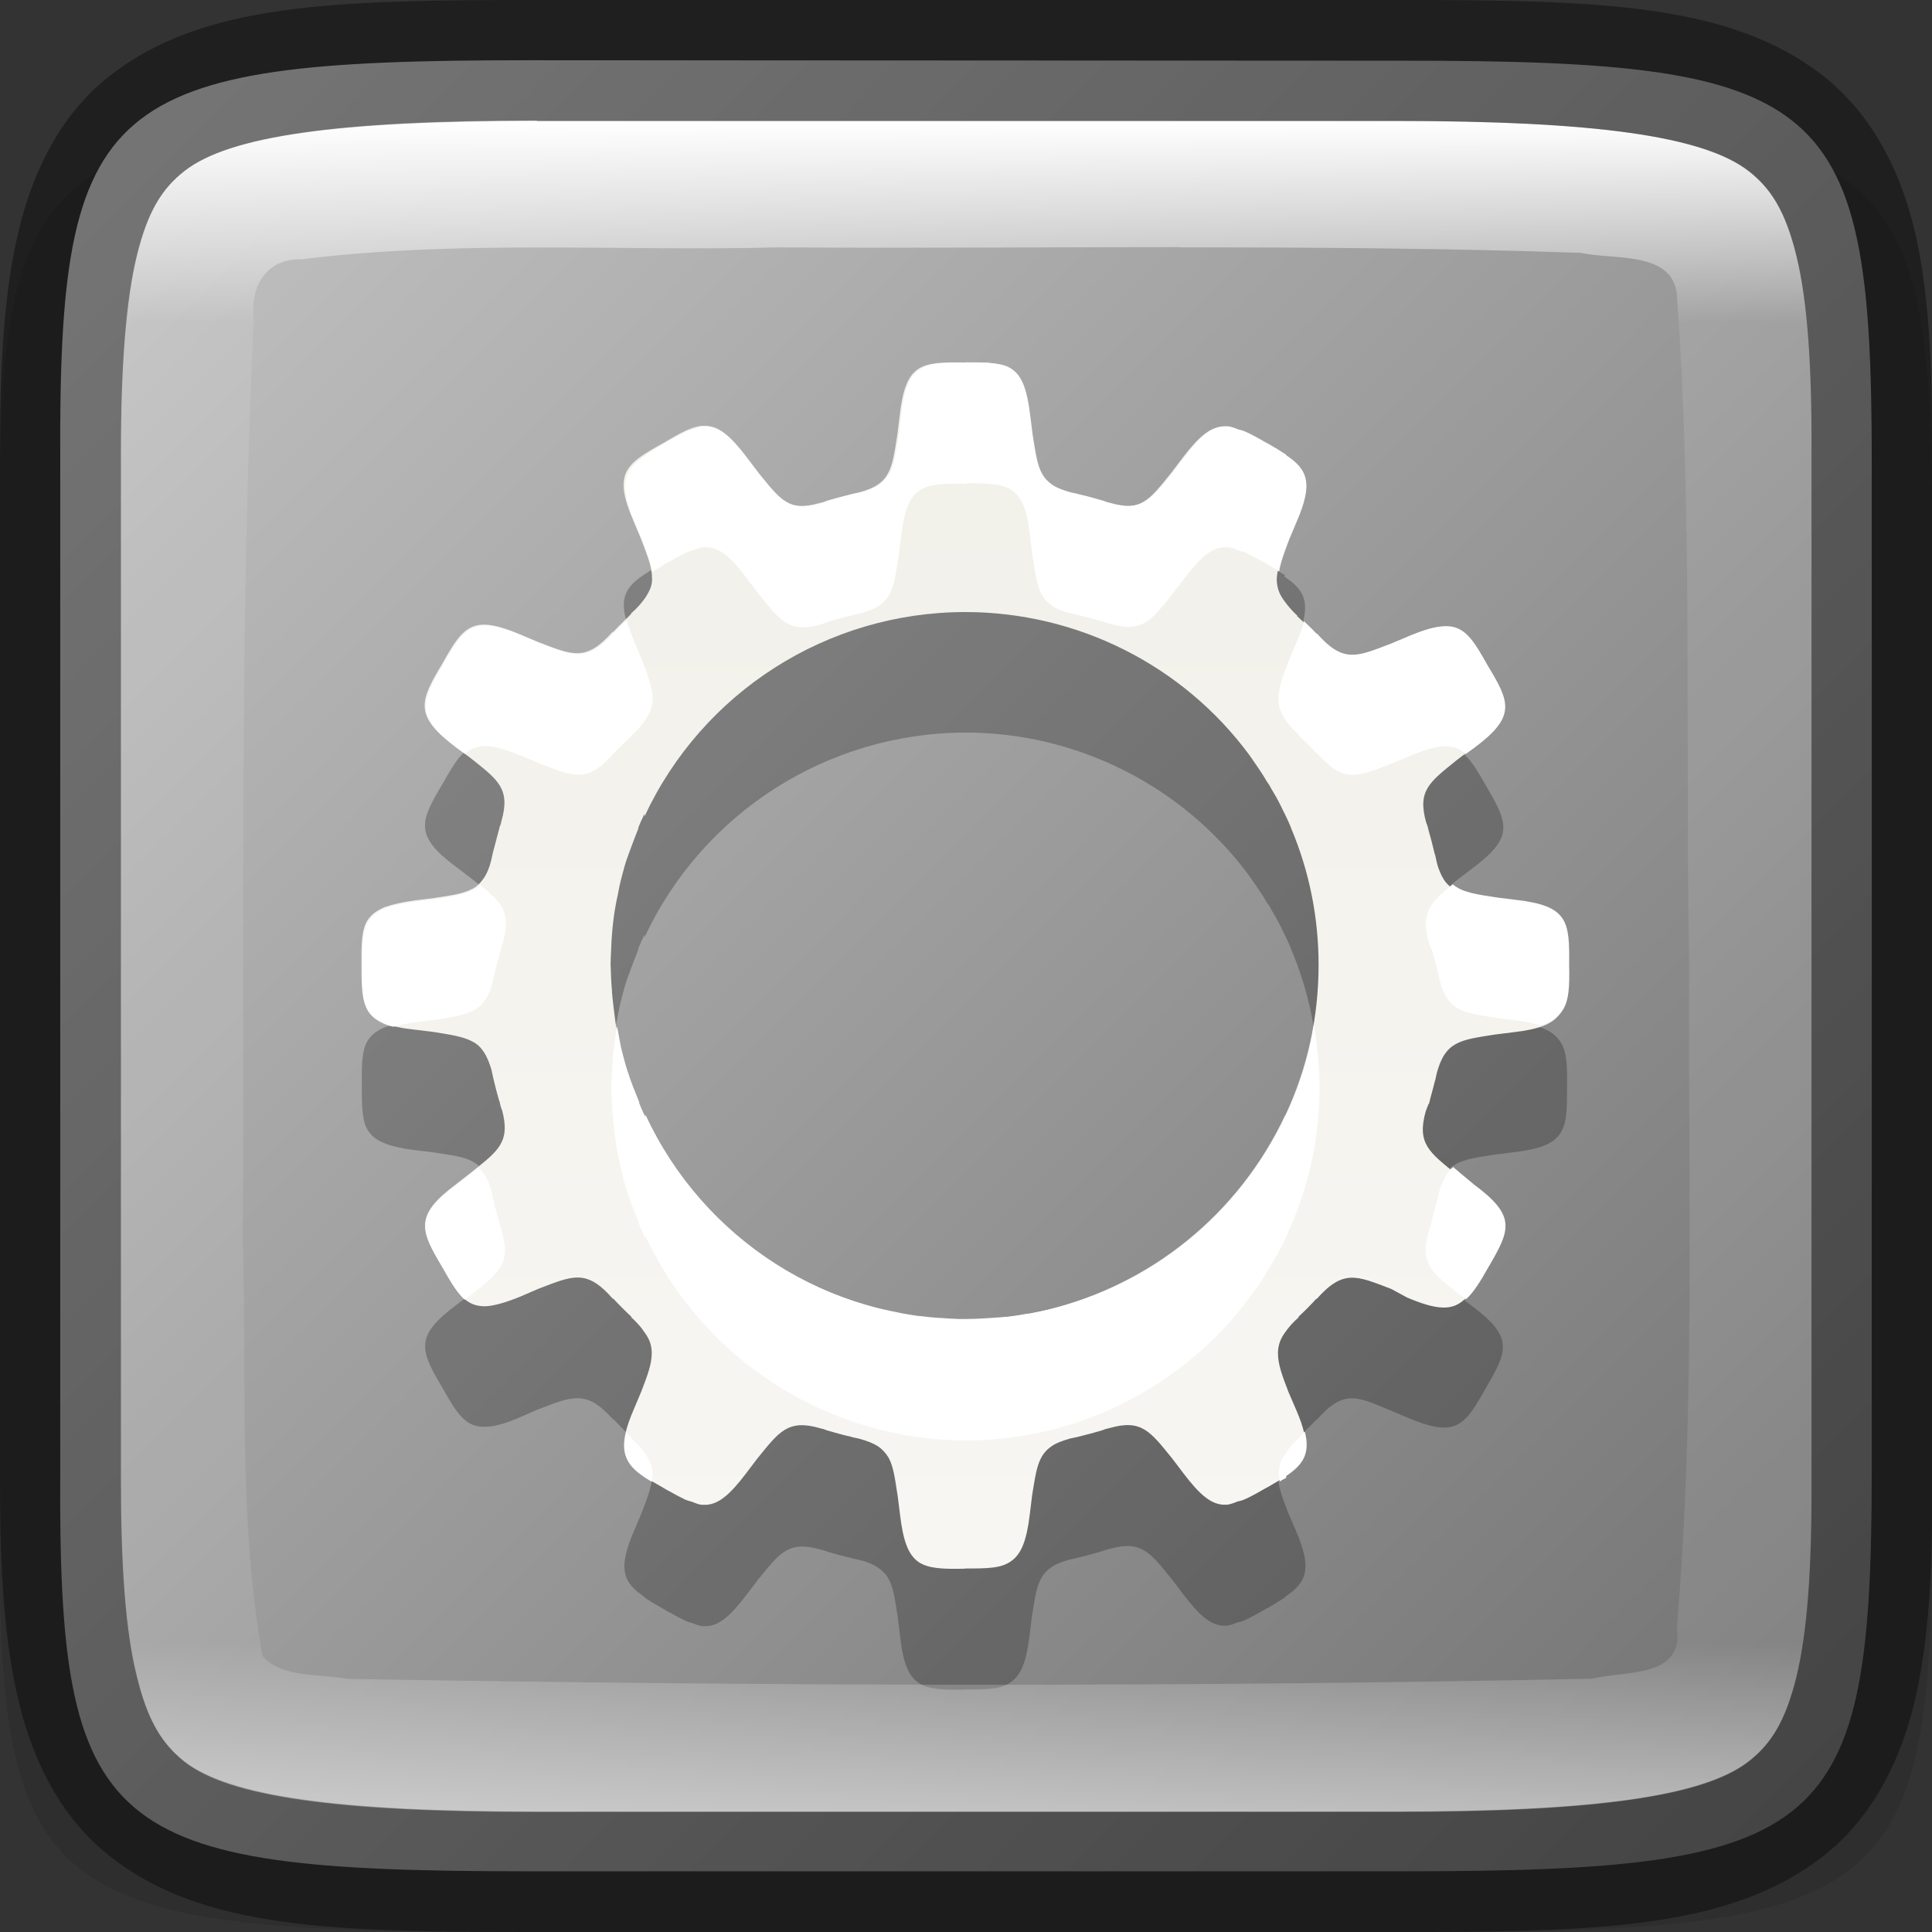 <?xml version="1.0" encoding="UTF-8" standalone="no"?>
<!-- Created with Inkscape (http://www.inkscape.org/) -->

<svg
   width="16"
   height="16"
   viewBox="0 0 4.233 4.233"
   version="1.1"
   id="svg1003"
   sodipodi:docname="application-x-executable.svg"
   inkscape:version="1.1.2 (0a00cf5339, 2022-02-04)"
   xmlns:inkscape="http://www.inkscape.org/namespaces/inkscape"
   xmlns:sodipodi="http://sodipodi.sourceforge.net/DTD/sodipodi-0.dtd"
   xmlns:xlink="http://www.w3.org/1999/xlink"
   xmlns="http://www.w3.org/2000/svg"
   xmlns:svg="http://www.w3.org/2000/svg">
  <rect x="0" y="0" width="4.233" height="4.233" fill="#333333" stroke="none"/>
  <sodipodi:namedview
     id="namedview1005"
     pagecolor="#ffffff"
     bordercolor="#666666"
     borderopacity="1.0"
     inkscape:pageshadow="2"
     inkscape:pageopacity="0.0"
     inkscape:pagecheckerboard="0"
     inkscape:document-units="px"
     showgrid="false"
     units="px"
     showguides="true"
     inkscape:lockguides="true"
     inkscape:zoom="33.941126"
     inkscape:cx="6.6143946"
     inkscape:cy="9.0450741"
     inkscape:window-width="1920"
     inkscape:window-height="995"
     inkscape:window-x="0"
     inkscape:window-y="0"
     inkscape:window-maximized="1"
     inkscape:current-layer="svg1003" />
  <defs
     id="defs1000">
    <linearGradient
       inkscape:collect="always"
       id="linearGradient1083">
      <stop
         style="stop-color:#f1f0e9;stop-opacity:1"
         offset="0"
         id="stop1079" />
      <stop
         style="stop-color:#faf8f6;stop-opacity:1"
         offset="1"
         id="stop1081" />
    </linearGradient>
    <linearGradient
       inkscape:collect="always"
       id="linearGradient1871">
      <stop
         style="stop-color:#ffffff;stop-opacity:1;"
         offset="0"
         id="stop1867" />
      <stop
         style="stop-color:#ffffff;stop-opacity:0.1"
         offset="0.12"
         id="stop2515" />
      <stop
         style="stop-color:#ffffff;stop-opacity:0.102"
         offset="0.9"
         id="stop2581" />
      <stop
         style="stop-color:#ffffff;stop-opacity:0.502"
         offset="1"
         id="stop1869" />
    </linearGradient>
    <linearGradient
       inkscape:collect="always"
       xlink:href="#linearGradient1871"
       id="linearGradient891"
       x1="1.176"
       y1="0.265"
       x2="1.176"
       y2="3.969"
       gradientUnits="userSpaceOnUse" />
    <linearGradient
       inkscape:collect="always"
       id="linearGradient1753">
      <stop
         style="stop-color:#6b6b6b;stop-opacity:1"
         offset="0"
         id="stop1749" />
      <stop
         style="stop-color:#c7c7c7;stop-opacity:1"
         offset="1"
         id="stop1751" />
    </linearGradient>
    <linearGradient
       inkscape:collect="always"
       xlink:href="#linearGradient1753"
       id="linearGradient2833"
       x1="4.366"
       y1="4.233"
       x2="0.118"
       y2="1.32e-05"
       gradientUnits="userSpaceOnUse" />
    <linearGradient
       inkscape:collect="always"
       xlink:href="#linearGradient1083"
       id="linearGradient1688"
       gradientUnits="userSpaceOnUse"
       x1="2.117"
       y1="1.8897639e-08"
       x2="2.117"
       y2="13.44"
       gradientTransform="matrix(0.265,0,0,0.265,0.792,0.792)" />
  </defs>
  <path
     d="m 1.092,0.265 c -0.99,0 -1.097,0.082 -1.092,0.879 V 2.249 3.354 C -0.005,4.152 0.102,4.233 1.092,4.233 h 2.049 c 0.99,0 1.092,-0.082 1.092,-0.879 V 2.249 1.144 c 0,-0.798 -0.102,-0.879 -1.092,-0.879 z"
     style="color:#000000;display:inline;overflow:visible;visibility:visible;opacity:0.1;fill:#000000;fill-opacity:1;fill-rule:nonzero;stroke:none;stroke-width:0.265;marker:none;enable-background:accumulate"
     id="path1314" />
  <path
     d="m 1.156,0.132 c -0.929,0 -1.028,0.082 -1.024,0.879 v 1.105 1.105 c -0.005,0.798 0.095,0.879 1.024,0.879 h 1.921 c 0.929,0 1.024,-0.082 1.024,-0.879 V 2.117 1.012 c 0,-0.798 -0.095,-0.879 -1.024,-0.879 z"
     style="color:#000000;display:inline;overflow:visible;visibility:visible;fill:url(#linearGradient2833);fill-opacity:1;fill-rule:nonzero;stroke:none;stroke-width:0.266;marker:none;enable-background:accumulate"
     id="path908" />
  <path
     d="m 2.114,3.702 1.323e-4,-1.323e-4 c -0.048,7.937e-4 -0.08,-1.323e-4 -0.102,-0.015 -0.022,-0.015 -0.034,-0.045 -0.04,-0.102 l -0.005,-0.041 c -0.006,-0.037 -0.009,-0.064 -0.02,-0.084 -0.005,-0.01 -0.013,-0.018 -0.023,-0.025 -0.01,-0.007 -0.024,-0.013 -0.041,-0.017 -0.005,-0.001 -0.01,-0.002 -0.014,-0.003 -0.001,-1.323e-4 -0.002,-7.938e-4 -0.003,-0.001 -0.018,-0.004 -0.036,-0.009 -0.053,-0.014 -0.003,-0.001 -0.005,-0.002 -0.008,-0.003 -0.002,-7.938e-4 -0.006,-0.001 -0.008,-0.002 -0.07,-0.02 -0.089,0.008 -0.137,0.067 l -0.025,0.033 c -0.035,0.046 -0.059,0.066 -0.086,0.068 -0.003,1.349e-4 -0.007,1.349e-4 -0.01,0 -0.007,-2.196e-4 -0.015,-0.004 -0.023,-0.007 -0.004,-0.001 -0.008,-0.002 -0.013,-0.004 -0.01,-0.005 -0.022,-0.011 -0.034,-0.018 -0.006,-0.003 -0.01,-0.005 -0.016,-0.009 -0.016,-0.009 -0.03,-0.017 -0.041,-0.025 v -0.001 c -0.048,-0.032 -0.059,-0.062 -0.022,-0.147 l 0.016,-0.038 c 0.014,-0.036 0.023,-0.061 0.023,-0.084 1.323e-4,-0.016 -0.004,-0.03 -0.016,-0.046 -0.008,-0.011 -0.016,-0.021 -0.03,-0.034 l 0.002,5.291e-4 c -0.014,-0.013 -0.028,-0.027 -0.041,-0.041 l 5.292e-4,0.002 C 1.285,3.044 1.255,3.059 1.179,3.088 L 1.142,3.104 C 1.108,3.119 1.083,3.126 1.064,3.126 1.02,3.128 1.001,3.097 0.969,3.04 0.921,2.959 0.907,2.928 1,2.859 l 0.033,-0.025 c 0.059,-0.048 0.087,-0.067 0.067,-0.138 -0.001,-0.003 -0.001,-0.005 -0.002,-0.008 -0.001,-0.003 -0.002,-0.005 -0.003,-0.008 h 5.292e-4 c -1.323e-4,-0.001 -5.292e-4,-0.002 -0.001,-0.003 -0.005,-0.016 -0.009,-0.033 -0.013,-0.05 v -2.196e-4 c -1.323e-4,-0.001 -5.292e-4,-0.002 -7.938e-4,-0.003 -2.91e-5,-9.26e-5 2.65e-5,-1.323e-4 0,-2.222e-4 -0.001,-0.005 -0.002,-0.009 -0.003,-0.014 -2.91e-5,-9.52e-5 3.18e-5,-1.296e-4 0,-5.292e-4 -0.005,-0.017 -0.01,-0.031 -0.017,-0.041 -0.007,-0.01 -0.015,-0.018 -0.025,-0.023 -0.02,-0.011 -0.047,-0.014 -0.085,-0.02 l -0.041,-0.005 c -0.057,-0.007 -0.087,-0.019 -0.102,-0.041 -0.008,-0.011 -0.011,-0.024 -0.013,-0.041 -1.59e-5,-1.323e-4 2.38e-5,-1.323e-4 0,-2.196e-4 -0.002,-0.017 -0.002,-0.036 -0.002,-0.06 -5.292e-4,-0.048 9.26e-5,-0.08 0.015,-0.101 0.008,-0.011 0.019,-0.019 0.035,-0.026 0.017,-0.006 0.038,-0.011 0.067,-0.015 l 0.041,-0.005 c 0.037,-0.006 0.064,-0.009 0.084,-0.02 9.79e-5,-5.03e-5 5.291e-4,5.82e-5 5.291e-4,0 0.01,-0.005 0.018,-0.013 0.025,-0.023 0.007,-0.01 0.013,-0.024 0.017,-0.041 0.001,-0.005 0.002,-0.009 0.003,-0.014 1.323e-4,-0.001 5.29e-4,-0.002 7.938e-4,-0.003 v -2.196e-4 c 0.003,-0.012 0.006,-0.023 0.009,-0.034 0.001,-0.005 0.003,-0.01 0.004,-0.015 1.322e-4,-0.001 7.938e-4,-0.002 0.001,-0.003 h -5.292e-4 c 7.938e-4,-0.003 0.002,-0.006 0.003,-0.008 0.001,-0.003 0.001,-0.005 0.002,-0.008 0.02,-0.071 -0.008,-0.09 -0.067,-0.137 l -0.033,-0.025 c -0.093,-0.069 -0.079,-0.1 -0.03,-0.182 0.032,-0.057 0.051,-0.087 0.094,-0.086 0.02,7.938e-4 0.045,0.008 0.078,0.022 l 0.038,0.016 c 0.076,0.029 0.105,0.044 0.164,-0.023 l -2.223e-4,0.002 c 0.013,-0.014 0.027,-0.027 0.041,-0.041 l -0.002,5.292e-4 c 0.016,-0.014 0.026,-0.026 0.034,-0.038 0.008,-0.013 0.014,-0.026 0.013,-0.04 2.196e-4,-0.024 -0.01,-0.049 -0.024,-0.086 l -0.016,-0.038 C 1.343,1.3 1.37,1.281 1.453,1.234 c 0.036,-0.021 0.061,-0.036 0.085,-0.038 0.003,-1.323e-4 0.007,-1.323e-4 0.01,0 0.026,0.002 0.051,0.022 0.086,0.069 l 0.025,0.033 c 0.048,0.059 0.067,0.087 0.137,0.067 0.003,-7.937e-4 0.005,-0.001 0.008,-0.002 0.003,-0.001 0.006,-0.002 0.008,-0.003 0.017,-0.005 0.035,-0.01 0.052,-0.014 h 5.292e-4 c 0.001,-1.323e-4 0.002,-7.938e-4 0.003,-0.001 0.005,-0.001 0.009,-0.002 0.014,-0.003 0.071,-0.018 0.073,-0.052 0.085,-0.127 l 0.005,-0.041 c 0.013,-0.115 0.046,-0.118 0.141,-0.117 0.072,-0.001 0.108,0.001 0.128,0.053 0.003,0.008 0.005,0.022 0.007,0.033 0.002,0.01 0.006,0.018 0.007,0.032 l 0.005,0.041 c 2.91e-5,1.323e-4 -2.91e-5,1.323e-4 0,5.292e-4 0.004,0.025 0.009,0.04 0.013,0.057 0.002,0.008 0.003,0.021 0.007,0.027 0.011,0.02 0.029,0.033 0.064,0.042 0.005,7.937e-4 0.009,0.002 0.014,0.003 0.001,1.322e-4 0.002,1.322e-4 0.004,2.196e-4 l -7.938e-4,2.222e-4 c 0.018,0.004 0.035,0.009 0.053,0.014 v -2.196e-4 c 0.003,0.001 0.006,0.002 0.008,0.003 0.003,0.001 0.005,0.002 0.008,0.003 0.071,0.02 0.09,-0.009 0.137,-0.067 l 0.025,-0.033 c 0.035,-0.046 0.059,-0.066 0.086,-0.068 0.027,-0.002 0.055,0.014 0.096,0.038 0.016,0.009 0.03,0.017 0.041,0.024 v 0.004 c 0.048,0.032 0.06,0.062 0.023,0.148 l -0.016,0.037 c -0.014,0.036 -0.023,0.06 -0.024,0.083 1.323e-4,0.016 0.004,0.031 0.016,0.047 0.008,0.011 0.016,0.021 0.03,0.034 l -0.002,-5.291e-4 c 0.014,0.013 0.028,0.027 0.041,0.041 l -5.292e-4,-0.002 c 0.059,0.067 0.088,0.052 0.164,0.023 l 0.038,-0.016 c 0.033,-0.014 0.058,-0.022 0.077,-0.022 0.043,-0.001 0.063,0.029 0.095,0.086 0.048,0.082 0.062,0.112 -0.031,0.181 l -0.033,0.025 c -0.059,0.048 -0.087,0.066 -0.067,0.137 0.001,0.003 0.002,0.005 0.003,0.008 0.001,0.003 0.001,0.005 0.002,0.008 v 2.196e-4 c 0.005,0.017 0.009,0.033 0.013,0.05 1.323e-4,0.001 5.292e-4,0.002 0.001,0.003 v 2.196e-4 c 1.323e-4,0.001 5.292e-4,0.001 0.001,0.003 0.001,0.005 0.002,0.009 0.003,0.014 0.004,0.017 0.01,0.029 0.016,0.039 0.021,0.031 0.054,0.034 0.11,0.043 l 0.041,0.005 c 0.059,0.007 0.088,0.02 0.103,0.043 0.015,0.022 0.016,0.054 0.015,0.101 0.001,0.095 -0.003,0.129 -0.118,0.142 l -0.04,0.005 c -0.075,0.012 -0.108,0.014 -0.127,0.085 -0.001,0.005 -0.002,0.009 -0.003,0.014 -1.323e-4,0.001 -5.291e-4,0.002 -0.001,0.003 -0.004,0.017 -0.009,0.033 -0.013,0.05 h -0.001 c -7.937e-4,0.003 -0.002,0.006 -0.003,0.008 -0.001,0.003 -0.002,0.005 -0.003,0.008 -0.02,0.071 0.008,0.09 0.067,0.138 l 0.033,0.025 c 0.093,0.069 0.079,0.099 0.031,0.181 -0.032,0.057 -0.051,0.088 -0.095,0.086 -0.02,-7.938e-4 -0.044,-0.008 -0.077,-0.022 l -0.038,-0.016 C 2.972,3.059 2.943,3.044 2.884,3.112 l 5.291e-4,-0.002 c -0.013,0.014 -0.027,0.027 -0.041,0.041 l 0.002,-2.223e-4 c -0.014,0.012 -0.023,0.023 -0.03,0.033 -0.012,0.016 -0.016,0.031 -0.016,0.047 1.323e-4,0.023 0.009,0.048 0.023,0.084 l 0.016,0.037 c 0.037,0.085 0.025,0.115 -0.023,0.147 v 0.001 c -0.012,0.008 -0.025,0.016 -0.041,0.025 h -5.291e-4 c -0.019,0.011 -0.035,0.02 -0.049,0.026 -0.005,0.002 -0.009,0.003 -0.014,0.004 -0.007,0.003 -0.016,0.006 -0.022,0.007 -0.003,1.323e-4 -0.007,1.323e-4 -0.01,0 -0.027,-0.002 -0.051,-0.022 -0.086,-0.068 l -0.025,-0.033 c -0.048,-0.059 -0.067,-0.087 -0.137,-0.067 -0.003,0.001 -0.005,0.001 -0.008,0.002 h -5.291e-4 c -0.003,0.001 -0.005,0.002 -0.008,0.003 -0.017,0.005 -0.035,0.01 -0.052,0.014 h -2.196e-4 c -0.001,1.323e-4 -0.002,7.937e-4 -0.003,7.937e-4 -0.005,0.001 -0.009,0.002 -0.014,0.003 h -5.292e-4 c -0.017,0.005 -0.031,0.01 -0.041,0.017 -0.031,0.021 -0.034,0.054 -0.043,0.109 l -0.005,0.041 c -0.007,0.058 -0.019,0.087 -0.041,0.102 -0.011,0.008 -0.024,0.012 -0.041,0.014 -0.017,0.002 -0.037,0.002 -0.06,0.002 z M 2.097,3.155 v -1.323e-4 c 0.006,6.62e-5 0.012,6.62e-5 0.017,0 0.027,-5.82e-5 0.054,-0.002 0.081,-0.004 0.004,-5.292e-4 0.009,-7.938e-4 0.013,-0.001 0.007,-7.938e-4 0.015,-0.002 0.022,-0.003 0.006,-0.001 0.012,-0.002 0.017,-0.003 0.003,-5.291e-4 0.006,-7.937e-4 0.009,-0.001 0.01,-0.002 0.02,-0.004 0.03,-0.006 0.001,-2.646e-4 0.002,-7.938e-4 0.004,-0.001 0.232,-0.055 0.425,-0.212 0.526,-0.428 v 0.001 C 2.865,2.604 2.889,2.492 2.889,2.379 2.889,2.276 2.869,2.175 2.829,2.08 h 2.196e-4 c -0.004,-0.01 -0.008,-0.019 -0.013,-0.029 v -2.249e-4 c -0.005,-0.009 -0.009,-0.019 -0.014,-0.028 -0.005,-0.01 -0.011,-0.02 -0.017,-0.03 l -5.292e-4,-0.001 c -0.002,-0.004 -0.005,-0.009 -0.008,-0.013 -7.937e-4,-0.001 -0.001,-0.002 -0.002,-0.003 -0.005,-0.009 -0.011,-0.018 -0.017,-0.027 -0.007,-0.01 -0.013,-0.019 -0.02,-0.029 C 2.592,1.722 2.36,1.605 2.115,1.605 1.813,1.606 1.539,1.781 1.412,2.054 v -0.006 c -0.005,0.011 -0.01,0.021 -0.014,0.032 h 7.937e-4 c -0.009,0.022 -0.017,0.044 -0.025,0.066 -0.004,0.011 -0.007,0.023 -0.01,0.034 -0.003,0.011 -0.006,0.023 -0.008,0.034 -0.002,0.012 -0.005,0.023 -0.007,0.035 -0.006,0.033 -0.009,0.067 -0.01,0.101 -5.292e-4,0.009 -7.938e-4,0.018 -0.001,0.026 v 0.001 2.196e-4 c 1.878e-4,0.009 5.291e-4,0.019 0.001,0.028 5.292e-4,0.01 0.001,0.02 0.002,0.03 -2.7e-6,7.937e-4 -2.7e-6,0.002 0,0.003 0.002,0.023 0.005,0.046 0.008,0.069 0.002,0.012 0.004,0.023 0.007,0.035 0.005,0.023 0.011,0.046 0.018,0.068 0.007,0.023 0.015,0.045 0.025,0.067 h -7.937e-4 c 0.004,0.01 0.009,0.02 0.013,0.03 v -0.001 c 0.1,0.216 0.294,0.374 0.526,0.428 5.292e-4,7.41e-5 0.001,1.482e-4 0.002,2.223e-4 0.012,0.003 0.025,0.005 0.037,0.008 0.008,0.001 0.016,0.003 0.024,0.004 0.006,7.937e-4 0.011,0.002 0.017,0.002 l 0.017,0.002 c 0.009,7.938e-4 0.018,0.002 0.027,0.002 0.012,7.937e-4 0.024,0.002 0.035,0.002 z"
     style="color:#000000;display:inline;overflow:visible;visibility:visible;fill:#000000;fill-opacity:1;fill-rule:nonzero;stroke:none;stroke-width:0.024;marker:none;enable-background:accumulate;opacity:0.25"
     id="path1299"
     sodipodi:nodetypes="cccccccccccccccccccccccccccccccccccccccccccccccccccccscccccccccccccccccccccccccccccccccccccccccccccccccccccccccccccccccccccccccccccccccccccccccccccccccccccccccccccccccccccccccccccccccccccccccccccccccccccccccccccccccccccccccccccccccccccccccccccccccccccccccc" />
  <path
     d="M 2.114,3.437 2.114,3.437 C 2.066,3.438 2.034,3.437 2.012,3.422 1.99,3.406 1.979,3.377 1.972,3.319 L 1.967,3.279 C 1.961,3.241 1.958,3.214 1.947,3.194 1.941,3.184 1.934,3.176 1.924,3.169 1.913,3.162 1.9,3.157 1.882,3.152 c -0.005,-0.001 -0.01,-0.002 -0.014,-0.003 -0.001,-1.323e-4 -0.002,-7.938e-4 -0.003,-0.001 -0.018,-0.004 -0.036,-0.009 -0.053,-0.014 -0.003,-0.001 -0.005,-0.002 -0.008,-0.003 -0.002,-7.937e-4 -0.006,-0.001 -0.008,-0.002 -0.07,-0.02 -0.089,0.008 -0.137,0.067 l -0.025,0.033 c -0.035,0.046 -0.059,0.066 -0.086,0.068 -0.003,1.35e-4 -0.007,1.35e-4 -0.01,0 -0.007,-2.196e-4 -0.015,-0.004 -0.023,-0.007 -0.004,-0.001 -0.008,-0.002 -0.013,-0.004 -0.01,-0.005 -0.022,-0.011 -0.034,-0.018 -0.006,-0.003 -0.01,-0.005 -0.016,-0.009 -0.016,-0.009 -0.03,-0.017 -0.041,-0.025 V 3.234 C 1.364,3.202 1.352,3.172 1.389,3.087 L 1.405,3.049 C 1.419,3.013 1.428,2.988 1.428,2.965 1.428,2.949 1.424,2.935 1.412,2.919 1.405,2.908 1.396,2.898 1.382,2.885 l 0.002,5.291e-4 c -0.014,-0.013 -0.028,-0.027 -0.041,-0.041 l 5.291e-4,0.002 C 1.285,2.779 1.255,2.795 1.179,2.824 L 1.142,2.84 C 1.108,2.854 1.083,2.861 1.064,2.862 1.02,2.863 1.001,2.833 0.969,2.776 0.921,2.694 0.907,2.663 1,2.594 L 1.032,2.569 C 1.091,2.522 1.119,2.503 1.1,2.432 1.098,2.429 1.098,2.426 1.097,2.424 1.096,2.421 1.096,2.419 1.095,2.416 h 5.292e-4 C 1.095,2.415 1.095,2.414 1.094,2.413 1.089,2.396 1.085,2.38 1.081,2.363 v -2.196e-4 c -1.323e-4,-0.001 -5.292e-4,-0.002 -7.937e-4,-0.003 -2.91e-5,-9.26e-5 2.65e-5,-1.323e-4 0,-2.222e-4 -0.001,-0.005 -0.002,-0.009 -0.003,-0.014 -2.91e-5,-9.52e-5 3.18e-5,-1.296e-4 0,-5.292e-4 C 1.072,2.328 1.067,2.315 1.06,2.305 1.053,2.294 1.045,2.287 1.035,2.282 1.015,2.271 0.987,2.267 0.95,2.261 L 0.909,2.256 C 0.852,2.25 0.822,2.238 0.807,2.216 0.8,2.205 0.796,2.191 0.794,2.175 c -1.59e-5,-1.323e-4 2.38e-5,-1.323e-4 0,-2.196e-4 -0.002,-0.017 -0.002,-0.036 -0.002,-0.06 -5.292e-4,-0.048 9.26e-5,-0.08 0.015,-0.101 0.008,-0.011 0.019,-0.019 0.035,-0.026 0.017,-0.006 0.038,-0.011 0.067,-0.015 l 0.041,-0.005 c 0.037,-0.006 0.064,-0.009 0.084,-0.02 9.79e-5,-5.03e-5 5.292e-4,5.82e-5 5.292e-4,0 0.01,-0.005 0.018,-0.013 0.025,-0.023 0.007,-0.01 0.013,-0.024 0.017,-0.041 0.001,-0.005 0.002,-0.009 0.003,-0.014 1.322e-4,-0.001 5.291e-4,-0.002 7.937e-4,-0.003 v -2.196e-4 c 0.003,-0.012 0.006,-0.023 0.009,-0.034 0.001,-0.005 0.003,-0.01 0.004,-0.015 1.323e-4,-0.001 7.938e-4,-0.002 0.001,-0.003 h -5.292e-4 c 7.938e-4,-0.003 0.002,-0.006 0.003,-0.008 0.001,-0.003 0.001,-0.005 0.002,-0.008 0.02,-0.071 -0.008,-0.09 -0.067,-0.137 l -0.033,-0.025 c -0.093,-0.069 -0.079,-0.1 -0.03,-0.182 0.032,-0.057 0.051,-0.087 0.094,-0.086 0.02,7.937e-4 0.045,0.008 0.078,0.022 l 0.038,0.016 c 0.076,0.029 0.105,0.044 0.164,-0.023 l -2.222e-4,0.002 c 0.013,-0.014 0.027,-0.027 0.041,-0.041 l -0.002,5.291e-4 c 0.016,-0.014 0.026,-0.026 0.034,-0.038 0.008,-0.013 0.014,-0.026 0.013,-0.04 2.195e-4,-0.024 -0.01,-0.049 -0.024,-0.086 l -0.016,-0.038 c -0.046,-0.106 -0.019,-0.126 0.064,-0.172 0.036,-0.021 0.061,-0.036 0.085,-0.038 0.003,-1.3229e-4 0.007,-1.3229e-4 0.01,0 0.026,0.002 0.051,0.022 0.086,0.069 l 0.025,0.033 c 0.048,0.059 0.067,0.087 0.137,0.067 0.003,-7.937e-4 0.005,-0.001 0.008,-0.002 0.003,-0.001 0.006,-0.002 0.008,-0.003 0.017,-0.005 0.035,-0.01 0.052,-0.014 h 5.292e-4 c 0.001,-1.322e-4 0.002,-7.937e-4 0.003,-0.001 0.005,-0.001 0.009,-0.002 0.014,-0.003 0.071,-0.018 0.073,-0.052 0.085,-0.127 l 0.005,-0.041 c 0.013,-0.115 0.046,-0.118 0.141,-0.117 0.072,-0.001 0.108,0.001 0.128,0.053 0.003,0.008 0.005,0.022 0.007,0.033 0.002,0.01 0.006,0.018 0.007,0.032 l 0.005,0.041 c 2.91e-5,1.3229e-4 -2.91e-5,1.3229e-4 0,5.2917e-4 0.004,0.025 0.009,0.04 0.013,0.057 0.002,0.008 0.003,0.021 0.007,0.027 0.011,0.02 0.029,0.033 0.064,0.042 0.005,7.938e-4 0.009,0.002 0.014,0.003 0.001,1.322e-4 0.002,1.322e-4 0.004,2.196e-4 l -7.938e-4,2.222e-4 c 0.018,0.004 0.035,0.009 0.053,0.014 v -2.196e-4 c 0.003,0.001 0.006,0.002 0.008,0.003 0.003,0.001 0.005,0.002 0.008,0.003 0.071,0.02 0.09,-0.009 0.137,-0.067 l 0.025,-0.033 c 0.035,-0.046 0.059,-0.066 0.086,-0.068 0.027,-0.002 0.055,0.014 0.096,0.038 0.016,0.009 0.03,0.017 0.041,0.024 v 0.004 c 0.048,0.032 0.06,0.062 0.023,0.148 l -0.016,0.037 c -0.014,0.036 -0.023,0.06 -0.024,0.083 1.323e-4,0.016 0.004,0.031 0.016,0.047 0.008,0.011 0.016,0.021 0.03,0.034 l -0.002,-5.291e-4 c 0.014,0.013 0.028,0.027 0.041,0.041 l -5.292e-4,-0.002 c 0.059,0.067 0.088,0.052 0.164,0.023 l 0.038,-0.016 c 0.033,-0.014 0.058,-0.022 0.077,-0.022 0.043,-0.001 0.063,0.029 0.095,0.086 0.048,0.082 0.062,0.112 -0.031,0.181 l -0.033,0.025 c -0.059,0.048 -0.087,0.066 -0.067,0.137 0.001,0.003 0.002,0.005 0.003,0.008 0.001,0.003 0.001,0.005 0.002,0.008 v 2.196e-4 c 0.005,0.017 0.009,0.033 0.013,0.05 1.323e-4,0.001 5.291e-4,0.002 0.001,0.003 v 2.196e-4 c 1.323e-4,0.001 5.292e-4,0.001 0.001,0.003 0.001,0.005 0.002,0.009 0.003,0.014 0.004,0.017 0.01,0.029 0.016,0.039 0.021,0.031 0.054,0.034 0.11,0.043 l 0.041,0.005 c 0.059,0.007 0.088,0.02 0.103,0.043 0.015,0.022 0.016,0.054 0.015,0.101 0.001,0.095 -0.003,0.129 -0.118,0.142 l -0.04,0.005 c -0.075,0.012 -0.108,0.014 -0.127,0.085 -0.001,0.005 -0.002,0.009 -0.003,0.014 -1.323e-4,0.001 -5.292e-4,0.002 -0.001,0.003 -0.004,0.017 -0.009,0.033 -0.013,0.05 h -0.001 c -7.938e-4,0.003 -0.002,0.006 -0.003,0.008 -0.001,0.003 -0.002,0.005 -0.003,0.008 -0.02,0.071 0.008,0.09 0.067,0.138 l 0.033,0.025 c 0.093,0.069 0.079,0.099 0.031,0.181 -0.032,0.057 -0.051,0.088 -0.095,0.086 -0.02,-7.938e-4 -0.044,-0.008 -0.077,-0.022 L 3.048,2.824 C 2.972,2.795 2.943,2.78 2.884,2.847 l 5.292e-4,-0.002 C 2.872,2.859 2.858,2.873 2.844,2.886 l 0.002,-2.223e-4 c -0.014,0.012 -0.023,0.023 -0.03,0.033 -0.012,0.016 -0.016,0.031 -0.016,0.047 1.322e-4,0.023 0.009,0.048 0.023,0.084 l 0.016,0.037 c 0.037,0.085 0.025,0.115 -0.023,0.147 v 0.001 c -0.012,0.008 -0.025,0.016 -0.041,0.025 h -5.292e-4 c -0.019,0.011 -0.035,0.02 -0.049,0.026 -0.005,0.002 -0.009,0.003 -0.014,0.004 -0.007,0.003 -0.016,0.006 -0.022,0.007 -0.003,1.323e-4 -0.007,1.323e-4 -0.01,0 -0.027,-0.002 -0.051,-0.022 -0.086,-0.068 l -0.025,-0.033 c -0.048,-0.059 -0.067,-0.087 -0.137,-0.067 -0.003,0.001 -0.005,0.001 -0.008,0.002 h -5.291e-4 c -0.003,0.001 -0.005,0.002 -0.008,0.003 -0.017,0.005 -0.035,0.01 -0.052,0.014 h -2.196e-4 c -0.001,1.323e-4 -0.002,7.937e-4 -0.003,7.937e-4 -0.005,0.001 -0.009,0.002 -0.014,0.003 h -5.291e-4 c -0.017,0.005 -0.031,0.01 -0.041,0.017 -0.031,0.021 -0.034,0.054 -0.043,0.109 l -0.005,0.041 c -0.007,0.058 -0.019,0.087 -0.041,0.102 -0.011,0.008 -0.024,0.012 -0.041,0.014 -0.017,0.002 -0.037,0.002 -0.06,0.002 z M 2.097,2.89 v -1.323e-4 c 0.006,6.61e-5 0.012,6.61e-5 0.017,0 0.027,-5.82e-5 0.054,-0.002 0.081,-0.004 0.004,-5.292e-4 0.009,-7.937e-4 0.013,-0.001 0.007,-7.938e-4 0.015,-0.002 0.022,-0.003 0.006,-0.001 0.012,-0.002 0.017,-0.003 0.003,-5.292e-4 0.006,-7.938e-4 0.009,-0.001 0.01,-0.002 0.02,-0.004 0.03,-0.006 0.001,-2.646e-4 0.002,-7.938e-4 0.004,-0.001 0.232,-0.055 0.425,-0.212 0.526,-0.428 v 0.001 C 2.865,2.34 2.889,2.228 2.889,2.114 2.889,2.011 2.869,1.91 2.829,1.815 h 2.196e-4 c -0.004,-0.01 -0.008,-0.019 -0.013,-0.029 v -2.249e-4 c -0.005,-0.009 -0.009,-0.019 -0.014,-0.028 -0.005,-0.01 -0.011,-0.02 -0.017,-0.03 l -5.292e-4,-0.001 c -0.002,-0.004 -0.005,-0.009 -0.008,-0.013 -7.937e-4,-0.001 -0.001,-0.002 -0.002,-0.003 -0.005,-0.009 -0.011,-0.018 -0.017,-0.027 -0.007,-0.01 -0.013,-0.019 -0.02,-0.029 C 2.592,1.457 2.36,1.341 2.115,1.341 1.813,1.341 1.539,1.516 1.412,1.789 v -0.006 c -0.005,0.011 -0.01,0.021 -0.014,0.032 h 7.937e-4 c -0.009,0.022 -0.017,0.044 -0.025,0.066 -0.004,0.011 -0.007,0.023 -0.01,0.034 -0.003,0.011 -0.006,0.023 -0.008,0.034 -0.002,0.012 -0.005,0.023 -0.007,0.035 -0.006,0.033 -0.009,0.067 -0.01,0.101 -5.291e-4,0.009 -7.937e-4,0.018 -0.001,0.026 v 0.001 2.196e-4 c 1.878e-4,0.009 5.292e-4,0.019 0.001,0.028 5.292e-4,0.01 0.001,0.02 0.002,0.03 -2.7e-6,7.937e-4 -2.7e-6,0.002 0,0.003 0.002,0.023 0.005,0.046 0.008,0.069 0.002,0.012 0.004,0.023 0.007,0.035 0.005,0.023 0.011,0.046 0.018,0.068 0.007,0.023 0.015,0.045 0.025,0.067 H 1.398 c 0.004,0.01 0.009,0.02 0.013,0.03 v -0.001 c 0.1,0.216 0.294,0.374 0.526,0.428 5.292e-4,7.41e-5 0.001,1.482e-4 0.002,2.223e-4 0.012,0.003 0.025,0.005 0.037,0.008 0.008,0.001 0.016,0.003 0.024,0.004 0.006,7.938e-4 0.011,0.002 0.017,0.002 l 0.017,0.002 c 0.009,7.937e-4 0.018,0.002 0.027,0.002 0.012,7.938e-4 0.024,0.002 0.035,0.002 z"
     style="color:#000000;display:inline;overflow:visible;visibility:visible;fill:url(#linearGradient1688);fill-opacity:1;fill-rule:nonzero;stroke:none;stroke-width:0.006;marker:none;enable-background:accumulate"
     id="path1593" />
  <path
     d="m 2.116,0.794 v 5.2917e-4 5.2916e-4 c -0.048,-7.9375e-4 -0.08,-2.6458e-4 -0.102,0.015 -0.022,0.015 -0.034,0.045 -0.04,0.103 l -0.005,0.04 c -0.006,0.037 -0.009,0.064 -0.02,0.084 -0.005,0.01 -0.013,0.018 -0.023,0.025 -0.01,0.007 -0.024,0.013 -0.041,0.017 -0.005,0.001 -0.01,0.002 -0.014,0.003 -0.001,1.296e-4 -0.002,7.937e-4 -0.003,0.001 -0.018,0.004 -0.035,0.009 -0.053,0.014 -0.003,0.001 -0.006,0.002 -0.008,0.003 -0.002,7.937e-4 -0.005,0.002 -0.008,0.003 -0.07,0.02 -0.089,-0.008 -0.137,-0.067 l -0.025,-0.033 c -0.035,-0.046 -0.059,-0.067 -0.086,-0.069 -0.003,-1.3229e-4 -0.007,-1.3229e-4 -0.01,0 -0.007,2.196e-4 -0.015,0.005 -0.023,0.007 -0.004,0.001 -0.009,0.002 -0.013,0.004 -0.01,0.005 -0.022,0.011 -0.034,0.018 -0.006,0.003 -0.01,0.005 -0.016,0.009 -0.016,0.009 -0.029,0.017 -0.041,0.025 v 0.001 c -0.048,0.032 -0.059,0.062 -0.023,0.147 l 0.016,0.038 c 0.011,0.029 0.019,0.051 0.022,0.07 0.008,-0.005 0.016,-0.01 0.026,-0.016 0.006,-0.004 0.01,-0.006 0.016,-0.009 0.012,-0.007 0.024,-0.013 0.034,-0.018 0.005,-0.002 0.009,-0.003 0.013,-0.004 0.008,-0.003 0.016,-0.007 0.023,-0.007 0.003,-1.323e-4 0.007,-1.323e-4 0.01,0 0.027,0.002 0.051,0.022 0.086,0.069 l 0.025,0.033 c 0.048,0.059 0.066,0.087 0.137,0.067 0.003,-7.938e-4 0.005,-0.002 0.008,-0.003 0.003,-7.938e-4 0.005,-0.001 0.008,-0.003 0.017,-0.005 0.035,-0.01 0.053,-0.014 7.937e-4,-2.62e-4 0.002,-7.938e-4 0.003,-0.001 0.005,-0.001 0.01,-0.002 0.014,-0.003 0.017,-0.005 0.031,-0.01 0.041,-0.017 0.01,-0.007 0.018,-0.015 0.023,-0.025 0.011,-0.02 0.014,-0.047 0.02,-0.084 l 0.005,-0.04 c 0.007,-0.058 0.018,-0.088 0.04,-0.103 0.022,-0.015 0.054,-0.016 0.102,-0.015 v -5.3e-4 -5.292e-4 c 0.024,-2.646e-4 0.044,2.143e-4 0.06,0.002 0.017,0.002 0.03,0.006 0.041,0.013 0.022,0.015 0.034,0.045 0.04,0.103 l 0.005,0.04 c 0.009,0.056 0.012,0.089 0.043,0.11 0.01,0.007 0.024,0.013 0.041,0.017 h 5.291e-4 c 0.005,0.001 0.009,0.002 0.014,0.003 0.001,0 0.002,7.938e-4 0.003,0.001 0.018,0.004 0.035,0.009 0.053,0.014 0.003,7.938e-4 0.005,0.001 0.008,0.003 h 5.292e-4 c 0.003,7.938e-4 0.005,0.001 0.008,0.002 0.071,0.02 0.09,-0.008 0.137,-0.067 l 0.025,-0.033 c 0.035,-0.046 0.059,-0.066 0.086,-0.068 0.003,-1.349e-4 0.006,-1.349e-4 0.01,0 0.007,5.292e-4 0.015,0.004 0.022,0.007 0.005,0.002 0.009,0.002 0.014,0.004 0.015,0.007 0.03,0.015 0.049,0.026 h 5.292e-4 c 0.01,0.006 0.018,0.011 0.026,0.016 0.003,-0.019 0.011,-0.041 0.022,-0.07 l 0.016,-0.038 c 0.037,-0.085 0.025,-0.115 -0.023,-0.147 v -0.001 c -0.012,-0.008 -0.025,-0.016 -0.041,-0.025 h -5.292e-4 c -0.019,-0.011 -0.035,-0.02 -0.049,-0.026 -0.005,-0.002 -0.009,-0.003 -0.014,-0.004 -0.007,-0.003 -0.015,-0.006 -0.022,-0.007 -0.003,-1.2965e-4 -0.006,-1.2965e-4 -0.01,0 -0.027,0.002 -0.051,0.022 -0.086,0.068 l -0.025,0.033 c -0.048,0.059 -0.067,0.087 -0.137,0.067 -0.003,-0.001 -0.005,-0.001 -0.008,-0.002 H 2.425 c -0.003,-0.001 -0.005,-0.002 -0.008,-0.003 -0.017,-0.005 -0.035,-0.01 -0.053,-0.014 -0.001,-1.323e-4 -0.002,-0.001 -0.003,-0.001 -0.005,-0.001 -0.009,-0.002 -0.014,-0.003 h -5.291e-4 c -0.017,-0.005 -0.031,-0.01 -0.041,-0.017 -0.031,-0.021 -0.034,-0.054 -0.043,-0.11 l -0.005,-0.04 c -0.007,-0.058 -0.018,-0.088 -0.04,-0.103 -0.011,-0.008 -0.024,-0.011 -0.041,-0.013 -0.017,-0.002 -0.037,-0.002 -0.06,-0.002 z M 2.858,1.358 c -0.003,0.014 -0.009,0.031 -0.018,0.051 l -0.016,0.038 c -0.014,0.036 -0.023,0.061 -0.023,0.084 -1.587e-4,0.016 0.004,0.03 0.016,0.047 0.007,0.01 0.016,0.021 0.03,0.033 h -0.002 c 0.014,0.013 0.028,0.027 0.041,0.041 l -5.292e-4,-0.002 c 0.059,0.067 0.088,0.052 0.164,0.023 l 0.038,-0.016 c 0.033,-0.014 0.058,-0.021 0.078,-0.022 0.019,-5.291e-4 0.033,0.005 0.046,0.017 l 0.018,-0.013 c 0.093,-0.069 0.079,-0.1 0.03,-0.181 -0.032,-0.057 -0.051,-0.088 -0.095,-0.086 -0.02,7.937e-4 -0.044,0.008 -0.078,0.022 l -0.038,0.016 c -0.076,0.029 -0.105,0.044 -0.164,-0.023 l 5.292e-4,0.002 c -0.009,-0.01 -0.019,-0.019 -0.028,-0.028 z m -1.485,5.292e-4 c -0.01,0.009 -0.019,0.018 -0.028,0.028 l 5.292e-4,-0.001 c -0.059,0.067 -0.088,0.052 -0.164,0.023 l -0.038,-0.016 c -0.033,-0.014 -0.058,-0.022 -0.078,-0.022 -0.043,-0.001 -0.063,0.029 -0.095,0.086 -0.048,0.082 -0.062,0.113 0.03,0.182 l 0.018,0.013 c 0.013,-0.011 0.027,-0.017 0.047,-0.017 0.02,5.291e-4 0.044,0.008 0.078,0.022 l 0.038,0.016 c 0.076,0.029 0.105,0.045 0.164,-0.023 l -5.292e-4,0.001 c 0.013,-0.014 0.027,-0.027 0.041,-0.04 l -0.002,5.291e-4 c 0.014,-0.013 0.023,-0.023 0.03,-0.034 0.011,-0.016 0.016,-0.03 0.016,-0.046 -2.117e-4,-0.023 -0.009,-0.048 -0.023,-0.084 l -0.016,-0.038 c -0.008,-0.02 -0.014,-0.036 -0.018,-0.051 z m 1.81,0.579 c -0.048,0.039 -0.071,0.062 -0.053,0.126 7.938e-4,0.003 0.002,0.006 0.003,0.008 7.937e-4,0.003 0.002,0.005 0.003,0.008 h 0.001 c 0.005,0.017 0.009,0.033 0.013,0.05 5.291e-4,0.001 7.937e-4,0.002 0.001,0.003 0.001,0.005 0.002,0.01 0.003,0.014 0.018,0.071 0.053,0.072 0.127,0.084 l 0.04,0.005 c 0.022,0.003 0.039,0.006 0.053,0.011 0.024,-0.007 0.04,-0.018 0.049,-0.032 0.015,-0.022 0.016,-0.054 0.015,-0.101 0.001,-0.095 -0.002,-0.129 -0.117,-0.142 l -0.04,-0.005 c -0.046,-0.007 -0.077,-0.011 -0.098,-0.029 z m -2.133,0.003 c -0.004,0.004 -0.008,0.007 -0.013,0.009 -0.02,0.011 -0.047,0.015 -0.085,0.021 l -0.041,0.005 c -0.057,0.007 -0.087,0.019 -0.102,0.041 -0.008,0.011 -0.011,0.024 -0.013,0.041 -0.002,0.017 -0.002,0.037 -0.002,0.06 -5.292e-4,0.048 -1.614e-4,0.079 0.015,0.101 0.008,0.011 0.019,0.019 0.036,0.026 0.005,0.002 0.011,0.004 0.017,0.005 0.014,-0.004 0.03,-0.007 0.05,-0.01 l 0.041,-0.005 c 0.037,-0.006 0.065,-0.01 0.085,-0.021 0.01,-0.005 0.018,-0.012 0.025,-0.023 0.007,-0.01 0.013,-0.023 0.017,-0.041 v -5.291e-4 c 0.001,-0.005 0.002,-0.009 0.003,-0.014 2.646e-4,-0.001 7.937e-4,-0.001 0.001,-0.003 v -5.291e-4 c 0.004,-0.017 0.009,-0.033 0.013,-0.05 5.292e-4,-0.001 7.938e-4,-0.002 0.001,-0.003 h -5.292e-4 c 0.001,-0.003 0.002,-0.005 0.003,-0.008 7.938e-4,-0.003 0.001,-0.005 0.002,-0.008 0.018,-0.063 -0.004,-0.086 -0.051,-0.124 z m 1.828,0.308 c -0.009,0.058 -0.025,0.114 -0.048,0.168 -0.004,0.01 -0.008,0.019 -0.013,0.029 v 5.292e-4 c -0.005,0.009 -0.009,0.019 -0.014,0.028 -0.005,0.01 -0.011,0.02 -0.017,0.03 l -5.291e-4,0.001 c -0.003,0.004 -0.005,0.009 -0.008,0.013 -7.938e-4,0.001 -0.001,0.002 -0.002,0.003 -0.005,0.009 -0.011,0.018 -0.017,0.027 -0.007,0.01 -0.013,0.019 -0.02,0.028 C 2.593,2.774 2.362,2.891 2.116,2.891 1.815,2.891 1.541,2.716 1.414,2.442 v 0.006 c -0.005,-0.011 -0.01,-0.021 -0.014,-0.032 h 0.001 c -0.009,-0.022 -0.018,-0.044 -0.025,-0.066 -0.004,-0.011 -0.007,-0.023 -0.01,-0.034 -0.003,-0.011 -0.006,-0.023 -0.008,-0.035 -0.002,-0.01 -0.004,-0.021 -0.006,-0.032 -1.773e-4,0.001 -2.646e-4,0.002 -5.292e-4,0.003 -0.004,0.023 -0.007,0.046 -0.009,0.069 -2.6e-6,7.938e-4 -2.6e-6,0.002 0,0.003 -7.937e-4,0.01 -0.001,0.02 -0.002,0.029 -5.291e-4,0.009 -7.937e-4,0.019 -0.001,0.028 V 2.383 2.384 c 2.037e-4,0.009 5.292e-4,0.018 0.001,0.026 0.001,0.034 0.005,0.068 0.01,0.101 0.002,0.012 0.004,0.023 0.007,0.035 0.002,0.012 0.005,0.023 0.008,0.035 0.003,0.011 0.006,0.023 0.01,0.034 0.007,0.022 0.016,0.044 0.025,0.066 h -0.001 c 0.005,0.011 0.009,0.021 0.014,0.032 v -0.006 c 0.127,0.273 0.401,0.448 0.702,0.449 0.246,-4.5e-5 0.477,-0.117 0.623,-0.314 0.007,-0.009 0.014,-0.019 0.02,-0.028 0.006,-0.009 0.012,-0.018 0.017,-0.027 7.937e-4,-0.001 0.001,-0.002 0.002,-0.003 0.003,-0.004 0.005,-0.009 0.008,-0.013 l 5.292e-4,-0.001 c 0.006,-0.01 0.011,-0.02 0.017,-0.03 0.005,-0.009 0.01,-0.019 0.014,-0.028 v -5.292e-4 c 0.004,-0.01 0.009,-0.019 0.013,-0.029 C 2.871,2.587 2.891,2.485 2.891,2.383 2.891,2.338 2.887,2.293 2.879,2.249 Z m 0.305,0.309 c -0.005,0.004 -0.009,0.009 -0.013,0.015 -0.006,0.01 -0.012,0.022 -0.017,0.039 -0.001,0.005 -0.002,0.009 -0.003,0.014 -5.292e-4,0.001 -7.938e-4,0.002 -0.001,0.003 v 5.292e-4 c -5.291e-4,7.938e-4 -7.937e-4,0.001 -0.001,0.003 -0.004,0.017 -0.009,0.033 -0.013,0.05 v 5.292e-4 c -7.938e-4,0.003 -0.001,0.005 -0.002,0.008 -7.937e-4,0.003 -0.002,0.005 -0.003,0.008 -0.02,0.071 0.008,0.09 0.067,0.137 l 0.015,0.011 c 0.016,-0.014 0.031,-0.038 0.049,-0.07 0.048,-0.082 0.062,-0.112 -0.031,-0.181 L 3.198,2.569 c -0.005,-0.004 -0.009,-0.008 -0.014,-0.012 z m -2.134,0.001 c -0.005,0.004 -0.01,0.008 -0.016,0.013 l -0.033,0.025 c -0.093,0.069 -0.079,0.1 -0.03,0.181 0.018,0.032 0.032,0.055 0.048,0.07 l 0.015,-0.011 c 0.059,-0.048 0.087,-0.067 0.067,-0.137 -7.937e-4,-0.003 -0.001,-0.005 -0.002,-0.008 -7.938e-4,-0.003 -0.002,-0.005 -0.003,-0.008 h 5.292e-4 c -2.646e-4,-0.001 -7.937e-4,-0.002 -0.001,-0.003 -0.001,-0.005 -0.003,-0.01 -0.004,-0.015 -0.003,-0.011 -0.007,-0.023 -0.009,-0.035 -2.645e-4,-0.001 -7.937e-4,-0.002 -0.001,-0.003 -0.001,-0.005 -0.002,-0.009 -0.003,-0.014 -0.004,-0.017 -0.01,-0.031 -0.017,-0.041 -0.003,-0.005 -0.007,-0.01 -0.011,-0.013 z m 1.809,0.579 c -0.004,0.004 -0.008,0.008 -0.012,0.012 l 0.002,-5.292e-4 c -0.014,0.012 -0.023,0.023 -0.03,0.034 -0.013,0.016 -0.016,0.031 -0.016,0.047 8.99e-5,0.005 0.001,0.01 0.002,0.016 0.004,-0.003 0.01,-0.006 0.014,-0.008 v -0.004 c 0.037,-0.025 0.053,-0.049 0.041,-0.097 z m -1.486,0.002 c -0.013,0.055 0.007,0.078 0.056,0.107 0.001,-0.006 0.002,-0.011 0.002,-0.017 2.646e-4,-0.013 -0.005,-0.026 -0.013,-0.04 -0.008,-0.012 -0.018,-0.024 -0.034,-0.038 l 0.002,5.292e-4 c -0.004,-0.004 -0.008,-0.008 -0.012,-0.012 z"
     style="color:#000000;display:inline;overflow:visible;visibility:visible;fill:#ffffff;fill-opacity:1;fill-rule:nonzero;stroke:none;stroke-width:0.024;marker:none;enable-background:accumulate"
     id="path1833" />
  <path
     d="m 1.176,0.265 c -0.437,0 -0.674,0.033 -0.772,0.11 -0.049,0.038 -0.081,0.088 -0.105,0.186 -0.024,0.098 -0.035,0.242 -0.035,0.432 V 2.117 3.241 c 0,0.19 0.011,0.334 0.035,0.432 0.024,0.098 0.056,0.148 0.105,0.186 0.098,0.076 0.334,0.11 0.772,0.11 h 1.881 c 0.437,0 0.675,-0.033 0.774,-0.11 0.049,-0.038 0.081,-0.088 0.105,-0.186 0.024,-0.098 0.034,-0.241 0.033,-0.431 V 3.242 2.117 0.992 0.991 C 3.97,0.801 3.96,0.658 3.936,0.56 3.912,0.462 3.88,0.412 3.831,0.374 3.732,0.298 3.495,0.265 3.057,0.265 Z M 2.586,0.542 c 0.293,-8.99e-5 0.586,0.002 0.878,0.012 0.07,0.016 0.2,-0.005 0.21,0.091 0.035,0.488 0.018,0.976 0.027,1.466 -0.003,0.494 0.014,0.971 -0.027,1.455 0.017,0.112 -0.116,0.094 -0.186,0.112 -0.908,0.019 -1.819,0.016 -2.725,5.291e-4 C 0.704,3.667 0.616,3.677 0.575,3.628 0.522,3.329 0.541,3.027 0.532,2.723 c 0.004,-0.676 -0.008,-1.351 0.024,-2.026 -0.008,-0.072 0.029,-0.131 0.106,-0.129 0.346,-0.043 0.697,-0.017 1.044,-0.026 0.293,0.002 0.586,-5.292e-4 0.88,-5.292e-4 z"
     style="color:#000000;display:inline;overflow:visible;visibility:visible;fill:url(#linearGradient891);fill-opacity:1;fill-rule:nonzero;stroke:none;stroke-width:0.265;marker:none;enable-background:accumulate;opacity:1"
     id="path1490" />
  <path
     d="m 1.176,1.32e-5 c -0.445,0 -0.731,0.007 -0.934,0.165 -0.102,0.079 -0.165,0.196 -0.199,0.332 C 0.009,0.633 6.5451263e-7,0.793 6.5451263e-7,0.992 V 2.117 3.241 c 0,0.2 0.009,0.359 0.043,0.495 0.034,0.136 0.097,0.252 0.199,0.332 0.203,0.159 0.489,0.165 0.934,0.165 h 1.881 c 0.445,0 0.732,-0.007 0.936,-0.165 C 4.095,3.989 4.159,3.872 4.193,3.736 4.226,3.6 4.235,3.441 4.233,3.241 V 3.241 2.117 0.993 0.992 C 4.234,0.793 4.226,0.633 4.193,0.497 4.159,0.361 4.095,0.245 3.993,0.165 3.789,0.007 3.503,0 3.057,0 Z m 0,0.265 h 1.881 c 0.437,0 0.675,0.033 0.774,0.11 0.049,0.038 0.081,0.088 0.105,0.186 0.024,0.098 0.034,0.241 0.033,0.431 v 5.291e-4 1.125 1.125 5.292e-4 c 0.001,0.19 -0.009,0.333 -0.033,0.431 -0.024,0.098 -0.056,0.148 -0.105,0.186 -0.098,0.076 -0.336,0.11 -0.774,0.11 H 1.176 c -0.437,0 -0.674,-0.033 -0.772,-0.11 C 0.356,3.821 0.324,3.772 0.3,3.673 0.275,3.575 0.265,3.432 0.265,3.241 V 2.117 0.992 c 0,-0.19 0.011,-0.334 0.035,-0.432 0.024,-0.098 0.056,-0.148 0.105,-0.186 0.098,-0.076 0.334,-0.11 0.772,-0.11 z"
     style="color:#000000;display:inline;opacity:0.4;fill:#000000;stroke-width:0.265;-inkscape-stroke:none;enable-background:new"
     id="path1158" />
</svg>
